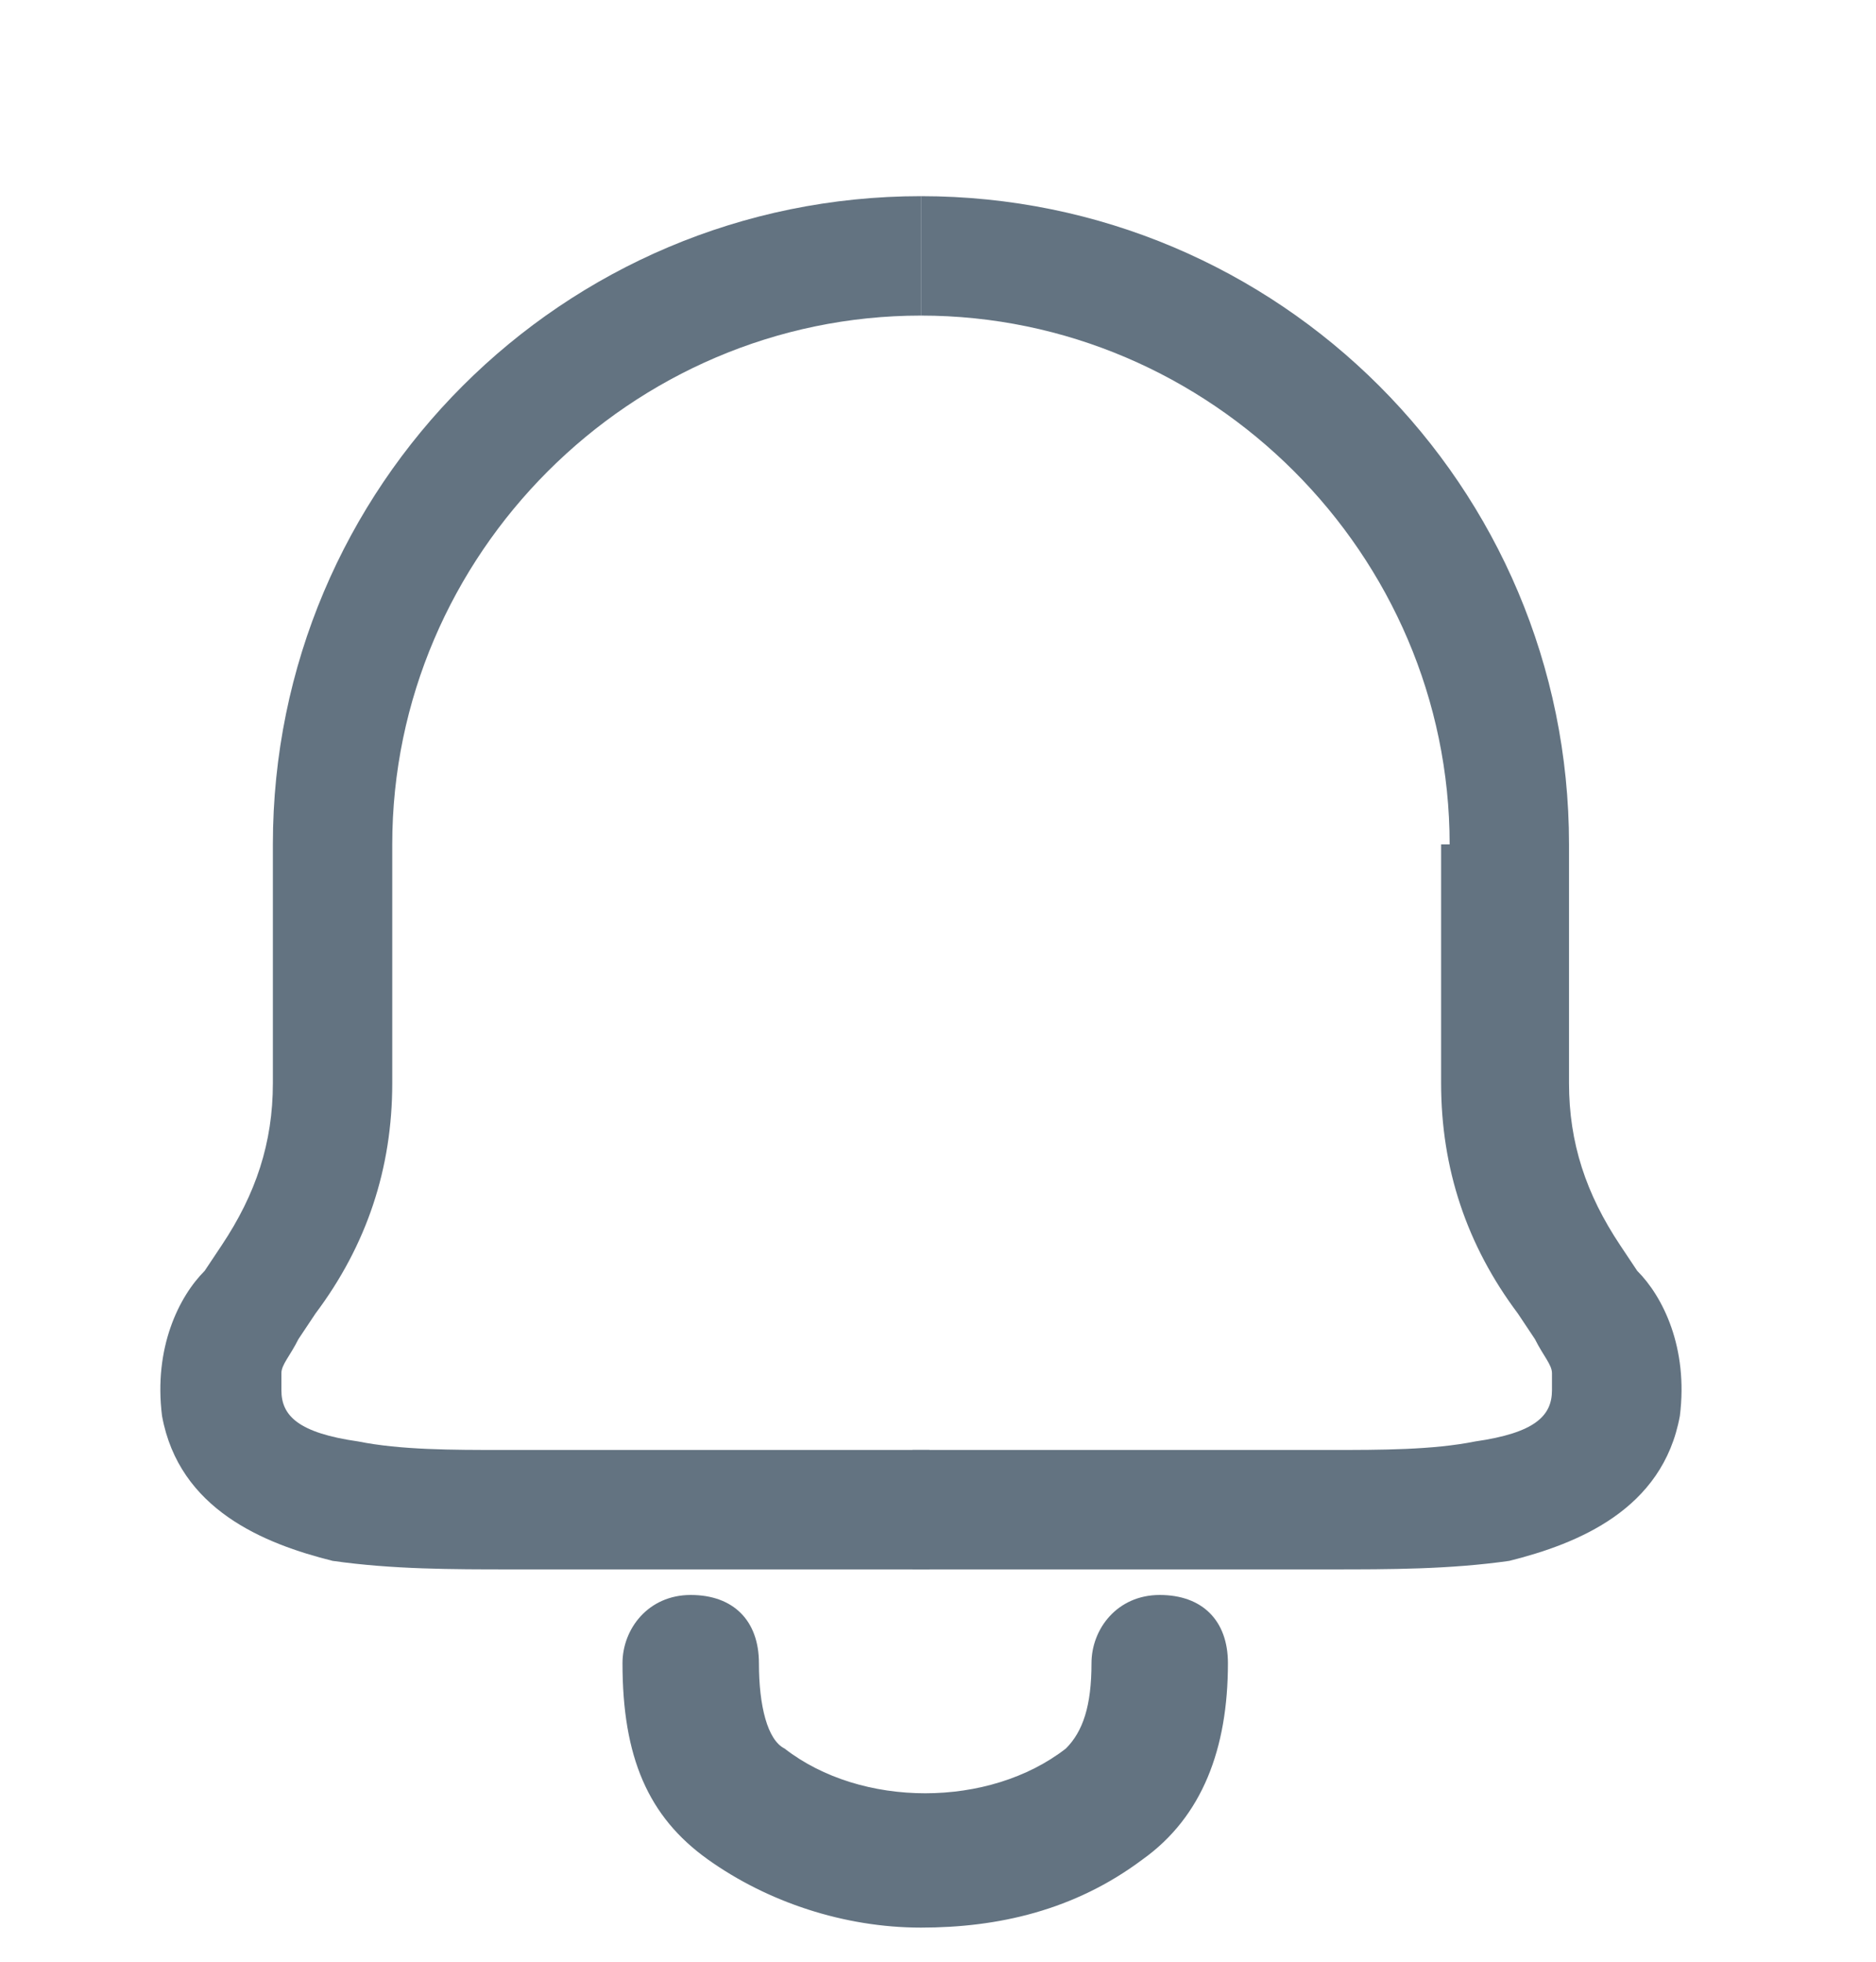 <?xml version="1.0" encoding="utf-8"?>
<!-- Generator: Adobe Illustrator 24.1.3, SVG Export Plug-In . SVG Version: 6.00 Build 0)  -->
<svg version="1.1" id="Layer_1" xmlns="http://www.w3.org/2000/svg" xmlns:xlink="http://www.w3.org/1999/xlink" x="0px" y="0px"
	 viewBox="0 0 22 23" style="enable-background:new 0 0 22 23;" xml:space="preserve">
<style type="text/css">
	.st0{fill:#637381;}
</style>
<g>
	<path class="st0" d="M10.8,22.6c-0.9,0-1.8-0.3-2.5-0.8c-0.7-0.5-1-1.2-1-2.3c0-0.4,0.3-0.8,0.8-0.8s0.8,0.3,0.8,0.8
		c0,0.5,0.1,0.9,0.3,1c0.9,0.7,2.4,0.7,3.3,0c0.2-0.2,0.3-0.5,0.3-1c0-0.4,0.3-0.8,0.8-0.8s0.8,0.3,0.8,0.8c0,1-0.3,1.8-1,2.3
		C12.6,22.4,11.7,22.6,10.8,22.6z"/>
</g>
<g>
	<path class="st0" d="M4.6,9.9c0-3.4,2.8-6.2,6.2-6.2V2.3c-4.2,0-7.6,3.4-7.6,7.6v2.8c0,0.7-0.2,1.3-0.6,1.9l-0.2,0.3
		c-0.3,0.3-0.6,0.9-0.5,1.7c0.2,1.1,1.2,1.5,2,1.7c0.7,0.1,1.4,0.1,2.1,0.1c0.1,0,0.3,0,0.4,0h4.5V17H6.3c-0.1,0-0.3,0-0.4,0
		c-0.6,0-1.2,0-1.7-0.1c-0.7-0.1-0.9-0.3-0.9-0.6c0,0,0-0.1,0-0.2c0-0.1,0.1-0.2,0.2-0.4l0.2-0.3c0.6-0.8,0.9-1.7,0.9-2.7V9.9z"/>
</g>
<g>
	<path class="st0" d="M17,9.9c0-3.4-2.8-6.2-6.2-6.2V2.3c4.2,0,7.6,3.4,7.6,7.6v2.8c0,0.7,0.2,1.3,0.6,1.9l0.2,0.3
		c0.3,0.3,0.6,0.9,0.5,1.7c-0.2,1.1-1.2,1.5-2,1.7c-0.7,0.1-1.4,0.1-2.1,0.1c-0.1,0-0.3,0-0.4,0h-4.5V17h4.5c0.1,0,0.3,0,0.4,0
		c0.6,0,1.2,0,1.7-0.1c0.7-0.1,0.9-0.3,0.9-0.6c0,0,0-0.1,0-0.2c0-0.1-0.1-0.2-0.2-0.4l-0.2-0.3c-0.6-0.8-0.9-1.7-0.9-2.7V9.9z"/>
</g>
</svg>
